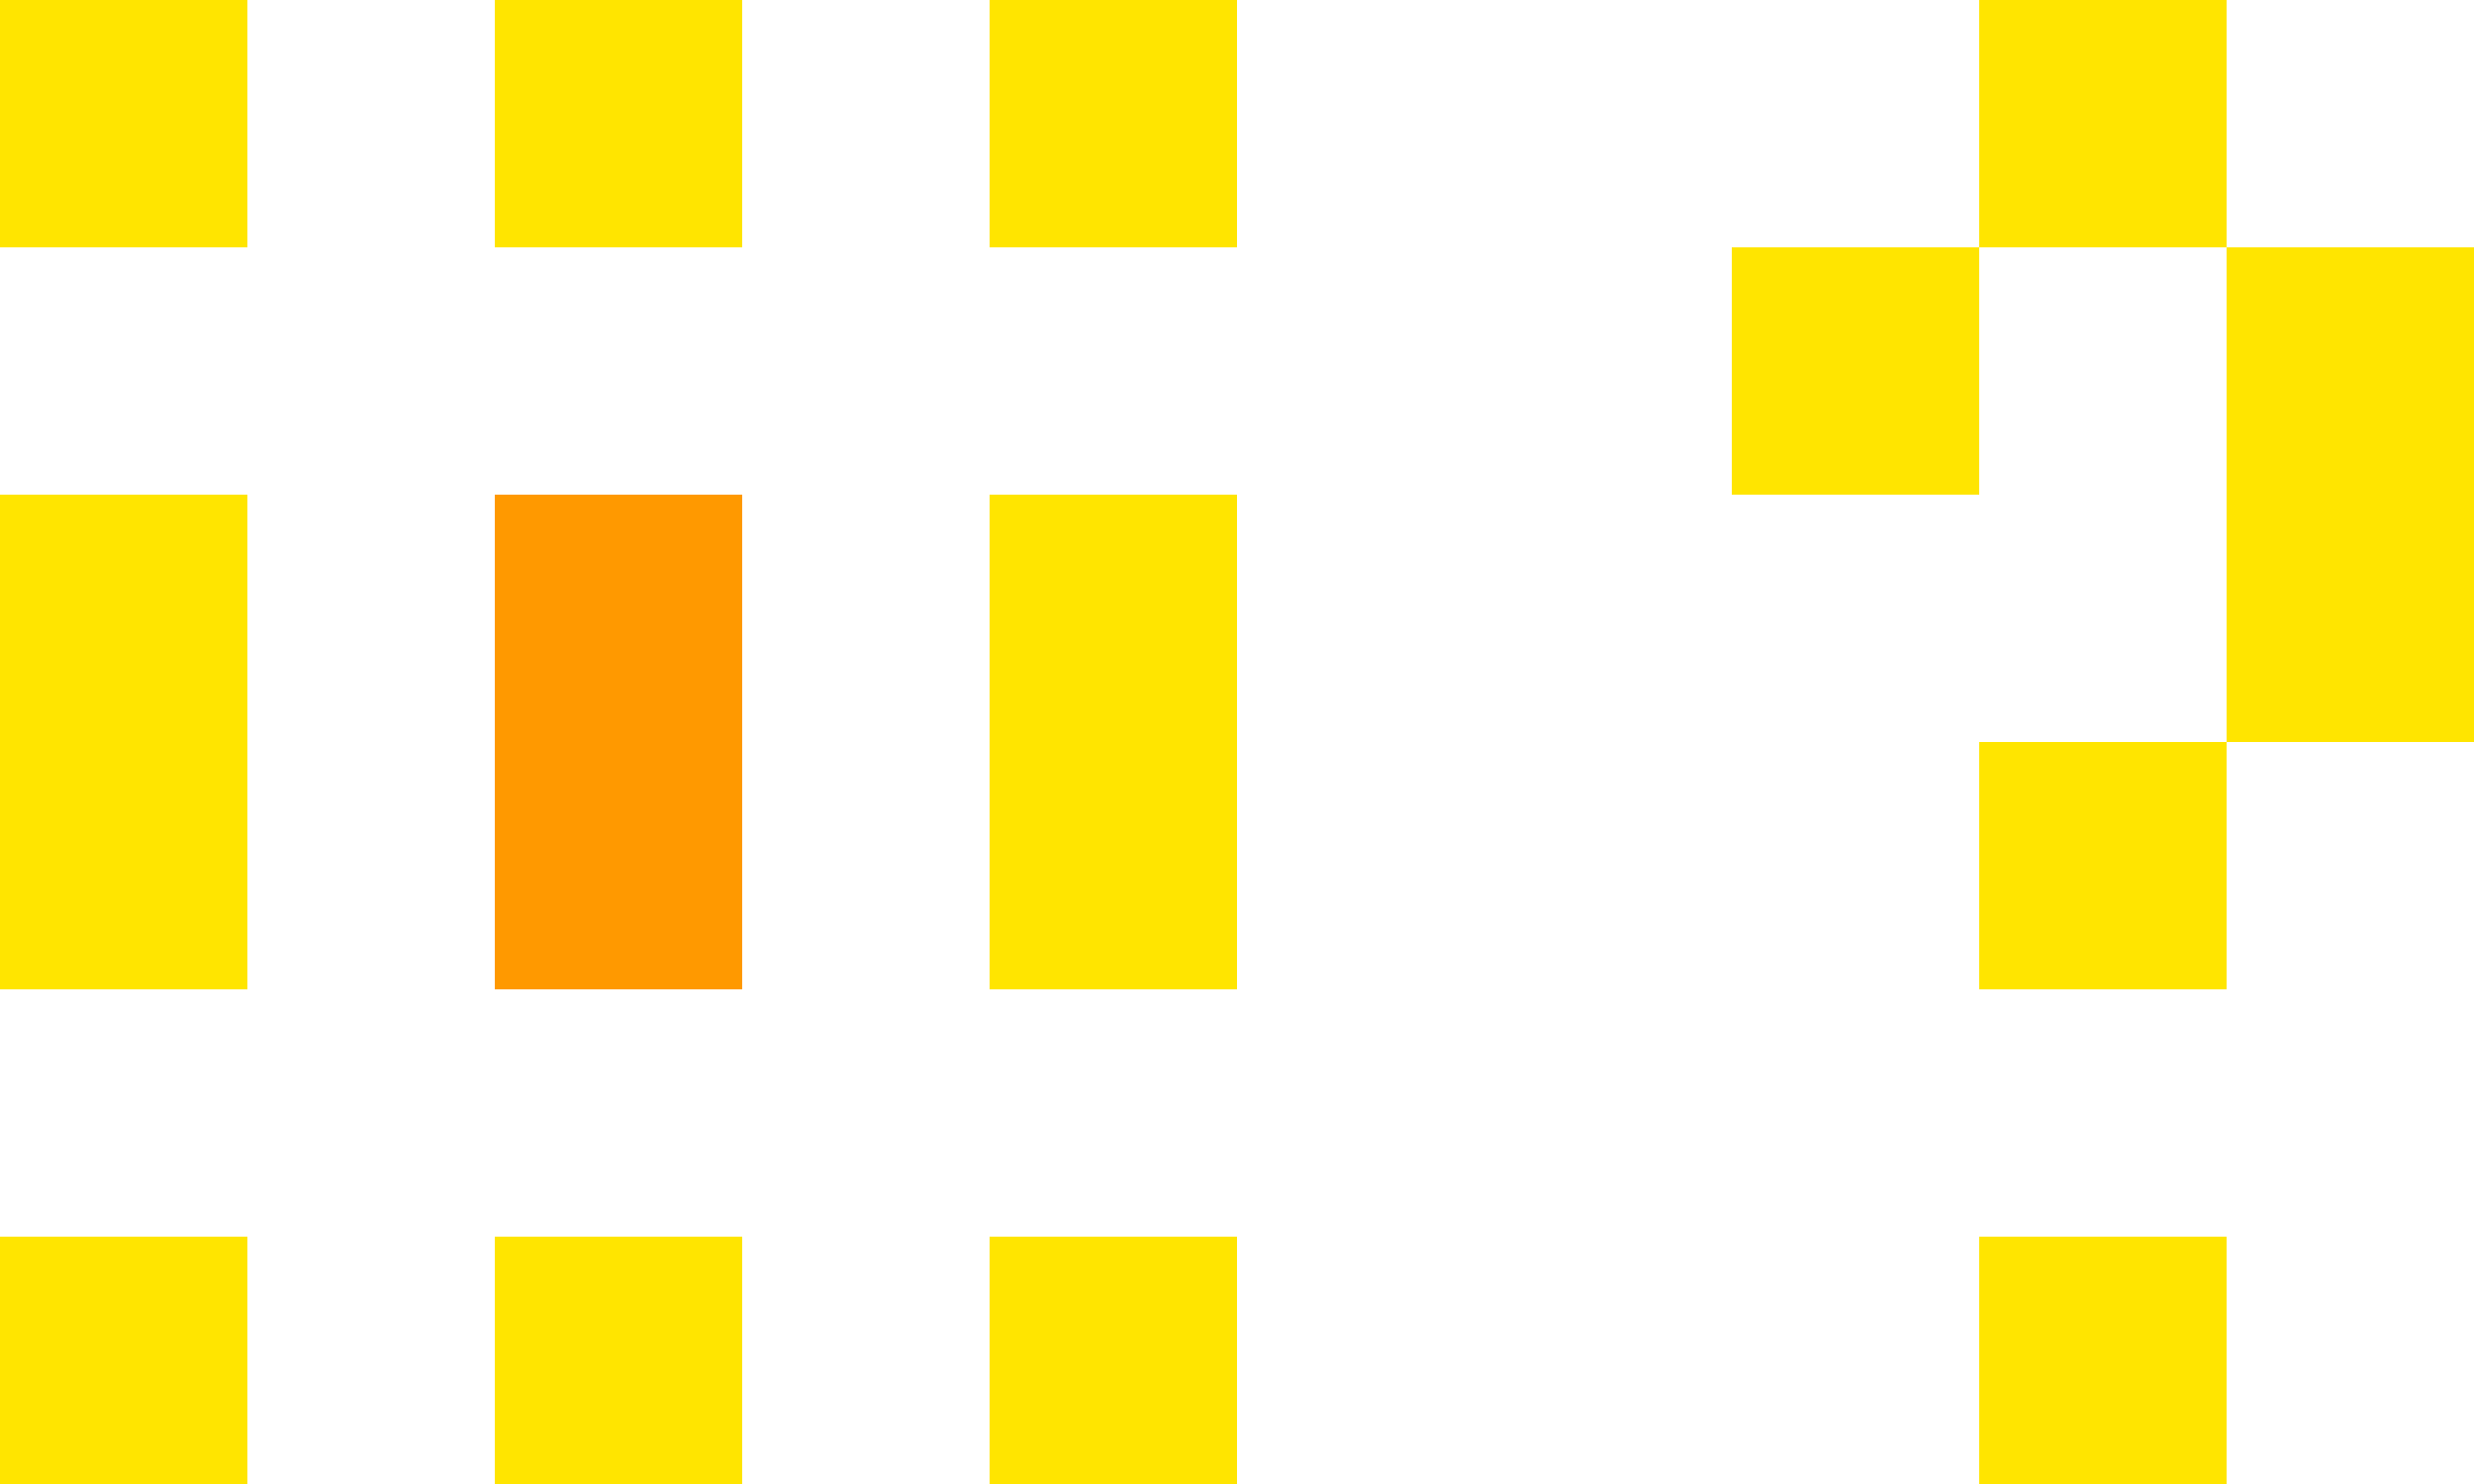 <svg xmlns="http://www.w3.org/2000/svg" width="10px" height="6px">
  <!-- BOX -->
    <rect x="0" y="0" width="1px" height="1px" fill="#ffe500" />
    <rect x="0" y="2" width="1px" height="2px" fill="#ffe500" />
    <rect x="0" y="5" width="1px" height="1px" fill="#ffe500" />
    <rect x="2" y="0" width="1px" height="1px" fill="#ffe500" />
    <rect x="2" y="2" width="1px" height="2px" fill="#ff9900" />
    <rect x="2" y="5" width="1px" height="1px" fill="#ffe500" />
    <rect x="4" y="0" width="1px" height="1px" fill="#ffe500" />
    <rect x="4" y="2" width="1px" height="2px" fill="#ffe500" />
    <rect x="4" y="5" width="1px" height="1px" fill="#ffe500" />
    <!-- ? -->
    <rect x="8" y="0" width="1px" height="1px" fill="#ffe500" />
    <rect x="7" y="1" width="1px" height="1px" fill="#ffe500" />
    <rect x="9" y="1" width="1px" height="2px" fill="#ffe500" />
     <rect x="8" y="3" width="1px" height="1px" fill="#ffe500" />
      <rect x="8" y="5" width="1px" height="1px" fill="#ffe500" />
</svg>